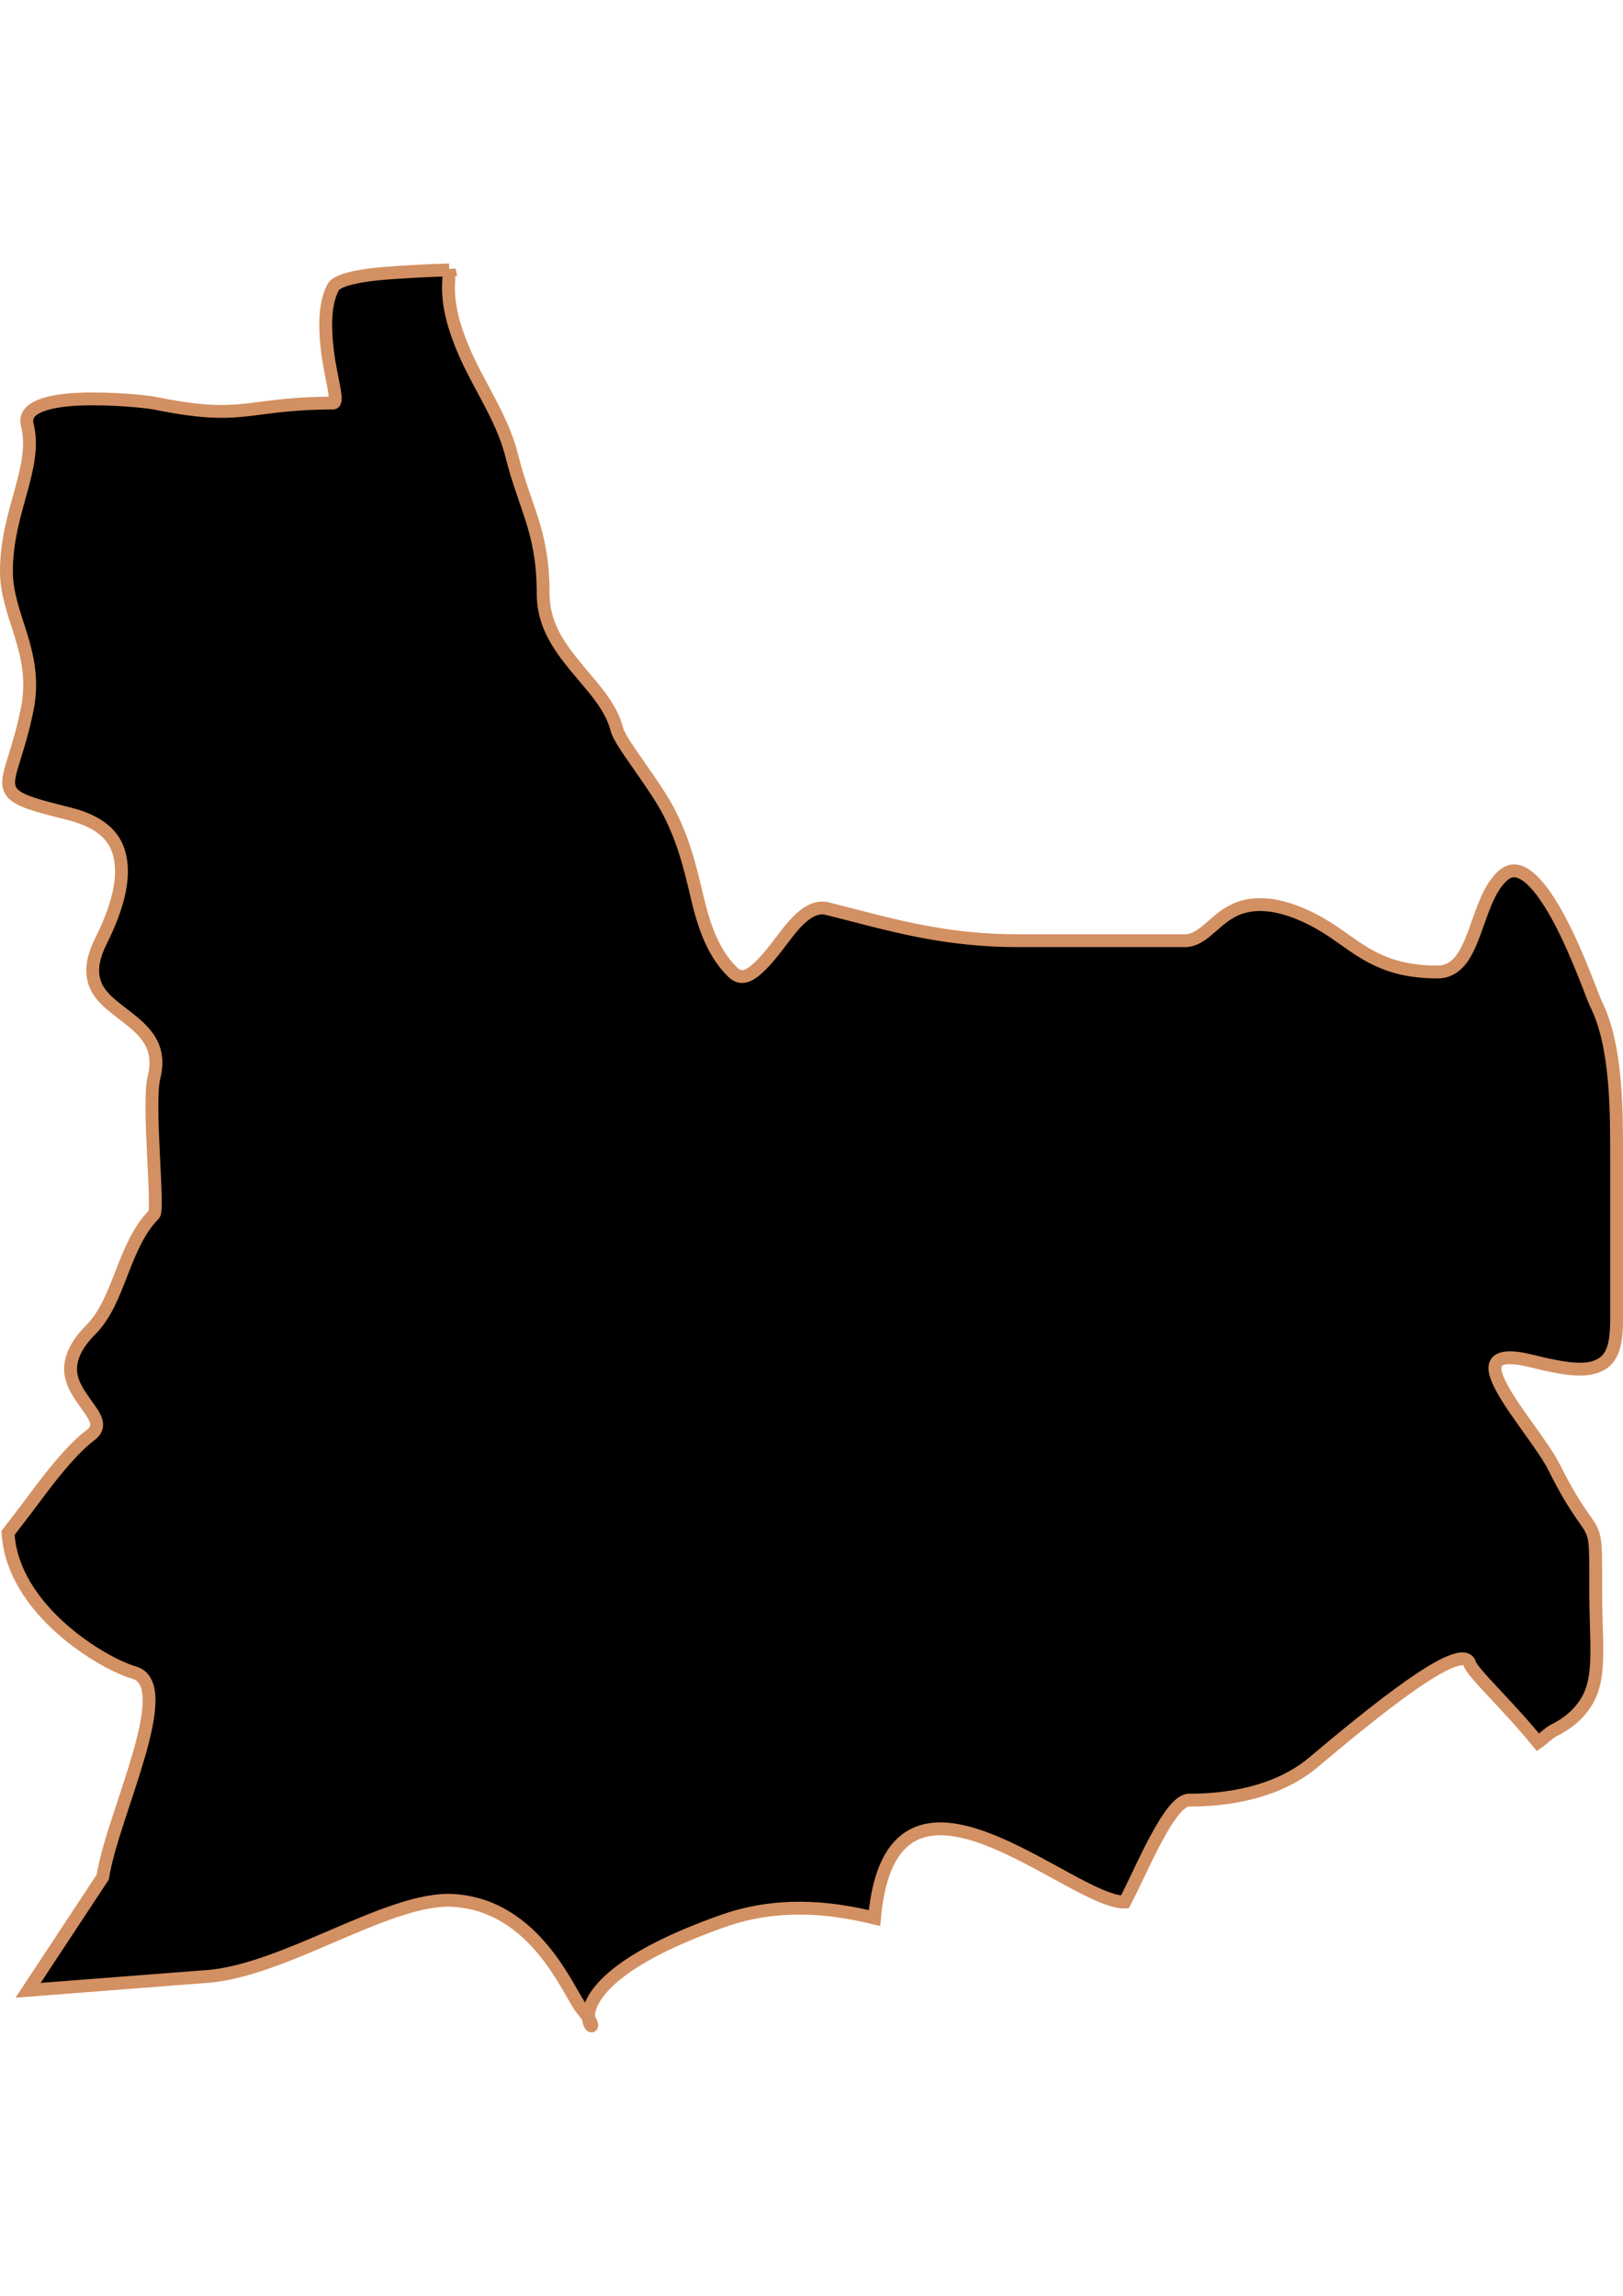 <?xml version="1.0" encoding="UTF-8" standalone="no"?>
<!-- Created with Inkscape (http://www.inkscape.org/) -->

<svg
   width="210mm"
   height="297mm"
   viewBox="0 0 210 297"
   version="1.1"
   id="svg57"
   inkscape:version="1.1.2 (b8e25be833, 2022-02-05)"
   sodipodi:docname="vector.svg"
   xmlns:inkscape="http://www.inkscape.org/namespaces/inkscape"
   xmlns:sodipodi="http://sodipodi.sourceforge.net/DTD/sodipodi-0.dtd"
   xmlns="http://www.w3.org/2000/svg"
   xmlns:svg="http://www.w3.org/2000/svg">
  <sodipodi:namedview
     id="namedview59"
     pagecolor="#ffffff"
     bordercolor="#666666"
     borderopacity="1.0"
     inkscape:pageshadow="2"
     inkscape:pageopacity="0.0"
     inkscape:pagecheckerboard="0"
     inkscape:document-units="mm"
     showgrid="false"
     inkscape:zoom="0.74029882"
     inkscape:cx="361.34057"
     inkscape:cy="453.87078"
     inkscape:window-width="1920"
     inkscape:window-height="1017"
     inkscape:window-x="-8"
     inkscape:window-y="-8"
     inkscape:window-maximized="1"
     inkscape:current-layer="layer1" />
  <defs
     id="defs54" />
  <g
     inkscape:label="Capa 1"
     inkscape:groupmode="layer"
     id="layer1">
    <path
       inkscape:connector-curvature="0"
       id="Negrete"
       style="fill:#000000;fill-opacity:1;fill-rule:evenodd;stroke:#d39062;stroke-width:1.661;stroke-linecap:butt;stroke-linejoin:miter;stroke-miterlimit:4;stroke-dasharray:none;stroke-opacity:1"
       d="m 58.131,34.914 c -1.83,0.069 -2.729,0.086 -4.775,0.208 -2.47,0.137 -4.859,0.288 -6.747,0.623 -1.888,0.335 -3.205,0.805 -3.529,1.453 -0.669,1.338 -0.92,2.912 -0.934,4.567 -0.013,1.656 0.16,3.445 0.415,4.983 0.513,3.076 1.233,5.398 0.519,5.398 -5.741,0 -8.717,0.645 -11.626,0.935 -2.91,0.288 -5.751,0.22 -11.523,-0.935 -1.034,-0.208 -5.47,-0.654 -9.446,-0.518 -1.988,0.069 -3.876,0.319 -5.19,0.831 -1.314,0.511 -2.064,1.296 -1.765,2.491 0.683,2.73 0.021,5.523 -0.83,8.616 -0.852,3.093 -1.869,6.415 -1.869,10.381 0,2.819 1.004,5.4 1.869,8.201 0.865,2.801 1.567,5.869 0.83,9.55 -1.113,5.565 -2.609,8.203 -2.388,9.862 0.11,0.829 0.652,1.433 1.869,1.972 1.217,0.541 3.183,1.055 6.021,1.765 2.288,0.571 3.914,1.469 4.983,2.595 1.069,1.126 1.517,2.456 1.661,3.945 0.288,2.978 -0.951,6.573 -2.595,9.862 -1.263,2.526 -1.306,4.286 -0.727,5.709 0.579,1.423 1.805,2.412 3.114,3.425 1.309,1.014 2.707,2.025 3.633,3.322 0.927,1.296 1.398,2.918 0.83,5.19 -0.862,3.45 0.648,17.103 0,17.751 -1.929,1.929 -3.074,4.694 -4.152,7.474 -1.078,2.78 -2.119,5.545 -4.048,7.474 -1.84,1.84 -2.537,3.472 -2.595,4.879 -0.058,1.407 0.556,2.563 1.246,3.633 0.69,1.071 1.466,1.972 1.869,2.803 0.403,0.831 0.399,1.596 -0.519,2.284 -2.377,1.783 -4.984,5.088 -7.37,8.304 -1.28,1.726 -2.194,2.875 -3.322,4.36 0.573,9.956 12.262,16.912 16.298,18.062 5.71,1.628 -2.809,18.441 -4.048,26.471 l -9.654,14.637 22.837,-1.765 c 10.124,-0.577 23.852,-10.375 32.18,-9.862 10.765,0.664 14.969,12.038 16.609,14.014 5.217,6.287 -8.683,-1.776 18.166,-11.315 6.899,-2.451 13.524,-1.944 19.723,-0.415 2.213,-24.771 25.376,-1.956 32.388,-2.076 2.054,-3.837 5.768,-13.183 8.305,-13.183 2.536,0 10.473,-0.154 16.09,-4.879 7.38,-6.21 19.265,-15.978 20.242,-12.768 0.368,1.208 4.88,5.318 8.824,10.173 0.688,-0.474 1.389,-1.213 2.076,-1.556 1.75,-0.875 2.898,-1.903 3.737,-3.01 0.839,-1.107 1.314,-2.316 1.557,-3.737 0.487,-2.842 0.103,-6.417 0.103,-11.004 0,-5.686 0.053,-7.013 -0.623,-8.305 -0.676,-1.292 -2.03,-2.503 -4.775,-7.993 -1.285,-2.571 -4.774,-6.748 -6.54,-9.862 -0.883,-1.556 -1.407,-2.89 -0.934,-3.633 0.473,-0.743 1.859,-0.911 4.671,-0.208 3.568,0.892 6.369,1.381 8.201,0.726 0.916,-0.328 1.612,-0.87 2.076,-1.869 0.464,-0.999 0.623,-2.397 0.623,-4.256 0,-6.809 4e-5,-13.641 0,-20.45 0,-3.393 0.017,-7.036 -0.311,-10.588 -0.328,-3.552 -0.974,-7.034 -2.388,-9.862 -0.392,-0.784 -2.213,-6.087 -4.567,-10.588 -1.177,-2.251 -2.524,-4.322 -3.841,-5.502 -0.659,-0.59 -1.323,-0.966 -1.972,-1.038 -0.65,-0.069 -1.257,0.218 -1.869,0.831 -1.736,1.736 -2.534,4.74 -3.529,7.37 -0.497,1.314 -1.04,2.548 -1.765,3.425 -0.725,0.879 -1.679,1.453 -2.907,1.453 -4.311,0 -7.029,-1.033 -9.343,-2.388 -2.313,-1.356 -4.177,-3.074 -6.955,-4.464 -2.782,-1.392 -4.915,-1.863 -6.644,-1.869 -1.728,-0.007 -3.065,0.453 -4.152,1.141 -2.174,1.376 -3.523,3.529 -5.606,3.529 -7.263,0 -14.432,0 -21.696,0 -4.583,0 -8.644,-0.491 -12.561,-1.246 -3.917,-0.755 -7.778,-1.841 -12.042,-2.907 -1.191,-0.297 -2.325,0.264 -3.426,1.246 -1.101,0.982 -2.097,2.424 -3.114,3.737 -1.017,1.313 -2.071,2.522 -3.01,3.218 -0.94,0.697 -1.831,0.868 -2.699,0 -1.296,-1.296 -2.137,-2.681 -2.803,-4.152 -0.665,-1.471 -1.135,-2.991 -1.557,-4.671 -0.845,-3.359 -1.538,-7.228 -3.737,-11.626 -1.889,-3.778 -6.42,-9.177 -6.851,-10.9 -0.78,-3.12 -3.21,-5.53 -5.398,-8.201 -1.094,-1.335 -2.135,-2.718 -2.907,-4.256 -0.772,-1.538 -1.246,-3.239 -1.246,-5.19 0,-4.144 -0.634,-6.969 -1.453,-9.55 -0.819,-2.582 -1.787,-4.967 -2.595,-8.201 -0.973,-3.894 -3.079,-7.318 -4.879,-10.796 -0.9,-1.739 -1.67,-3.486 -2.284,-5.294 -0.614,-1.808 -1.038,-3.717 -1.038,-5.709 0,-0.681 0.081,-1.558 0.103,-2.284 z" />
  </g>
</svg>
